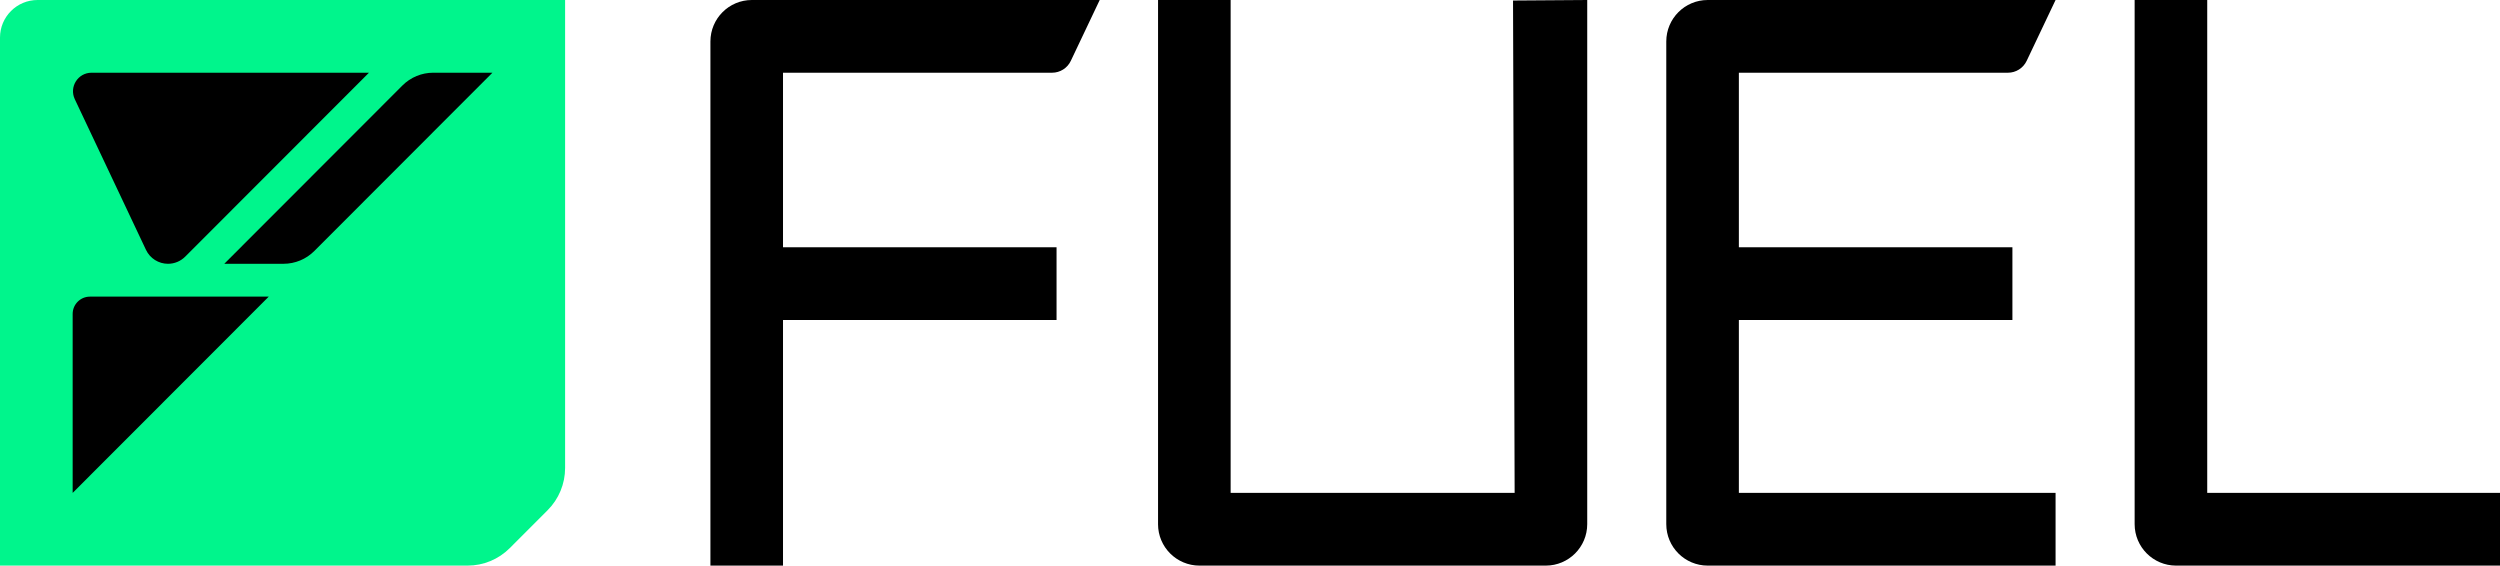 <svg width="442" height="100" viewBox="0 0 442 100" fill="none" xmlns="http://www.w3.org/2000/svg">
<g clip-path="url(#clip0_780_2967)">
<path d="M204.743 92.666V0H217.577V87.143H267.788L267.504 0.094L280.622 0V92.666C280.622 96.717 277.341 100 273.294 100H212.068C208.021 100 204.74 96.717 204.74 92.666H204.743Z" fill="black"/>
<path d="M377.404 92.666V0H390.238V87.143H442V100H384.731C380.684 100 377.404 96.717 377.404 92.666Z" fill="black"/>
<path d="M125.602 100H138.436V56.571H186.798V43.714H138.436V12.857H186.008C187.422 12.857 188.711 12.044 189.316 10.765L194.429 0H132.929C128.882 0 125.602 3.283 125.602 7.334V100Z" fill="black"/>
<path d="M294.598 7.334C294.598 3.283 297.878 0 301.925 0H363.425L358.312 10.765C357.705 12.044 356.418 12.857 355.004 12.857H307.432V43.714H355.794V56.571H307.432V87.143H363.425V100H301.925C297.878 100 294.598 96.717 294.598 92.666V7.334Z" fill="black"/>
<path d="M6.642 0C2.974 0 0 2.977 0 6.647V100H82.665C85.463 100 88.147 98.887 90.124 96.908L96.821 90.205C98.799 88.226 99.91 85.539 99.91 82.74V0H6.642Z" fill="#00F58C"/>
<path d="M65.232 12.857L32.74 45.378C31.934 46.184 30.841 46.638 29.699 46.638C28.037 46.638 26.522 45.68 25.811 44.175L13.223 17.537C12.196 15.362 13.78 12.857 16.184 12.857H65.23H65.232Z" fill="black"/>
<path d="M12.846 87.143V55.5C12.846 53.813 14.213 52.445 15.898 52.445H47.513L12.846 87.143Z" fill="black"/>
<path d="M50.121 46.638H39.656L71.148 15.115C72.594 13.668 74.553 12.855 76.597 12.855H87.062L55.57 44.378C54.124 45.825 52.165 46.638 50.121 46.638Z" fill="black"/>
</g>
<defs>
<clipPath id="clip0_780_2967">
<rect width="442" height="100" fill="white"/>
</clipPath>
</defs>
</svg>
